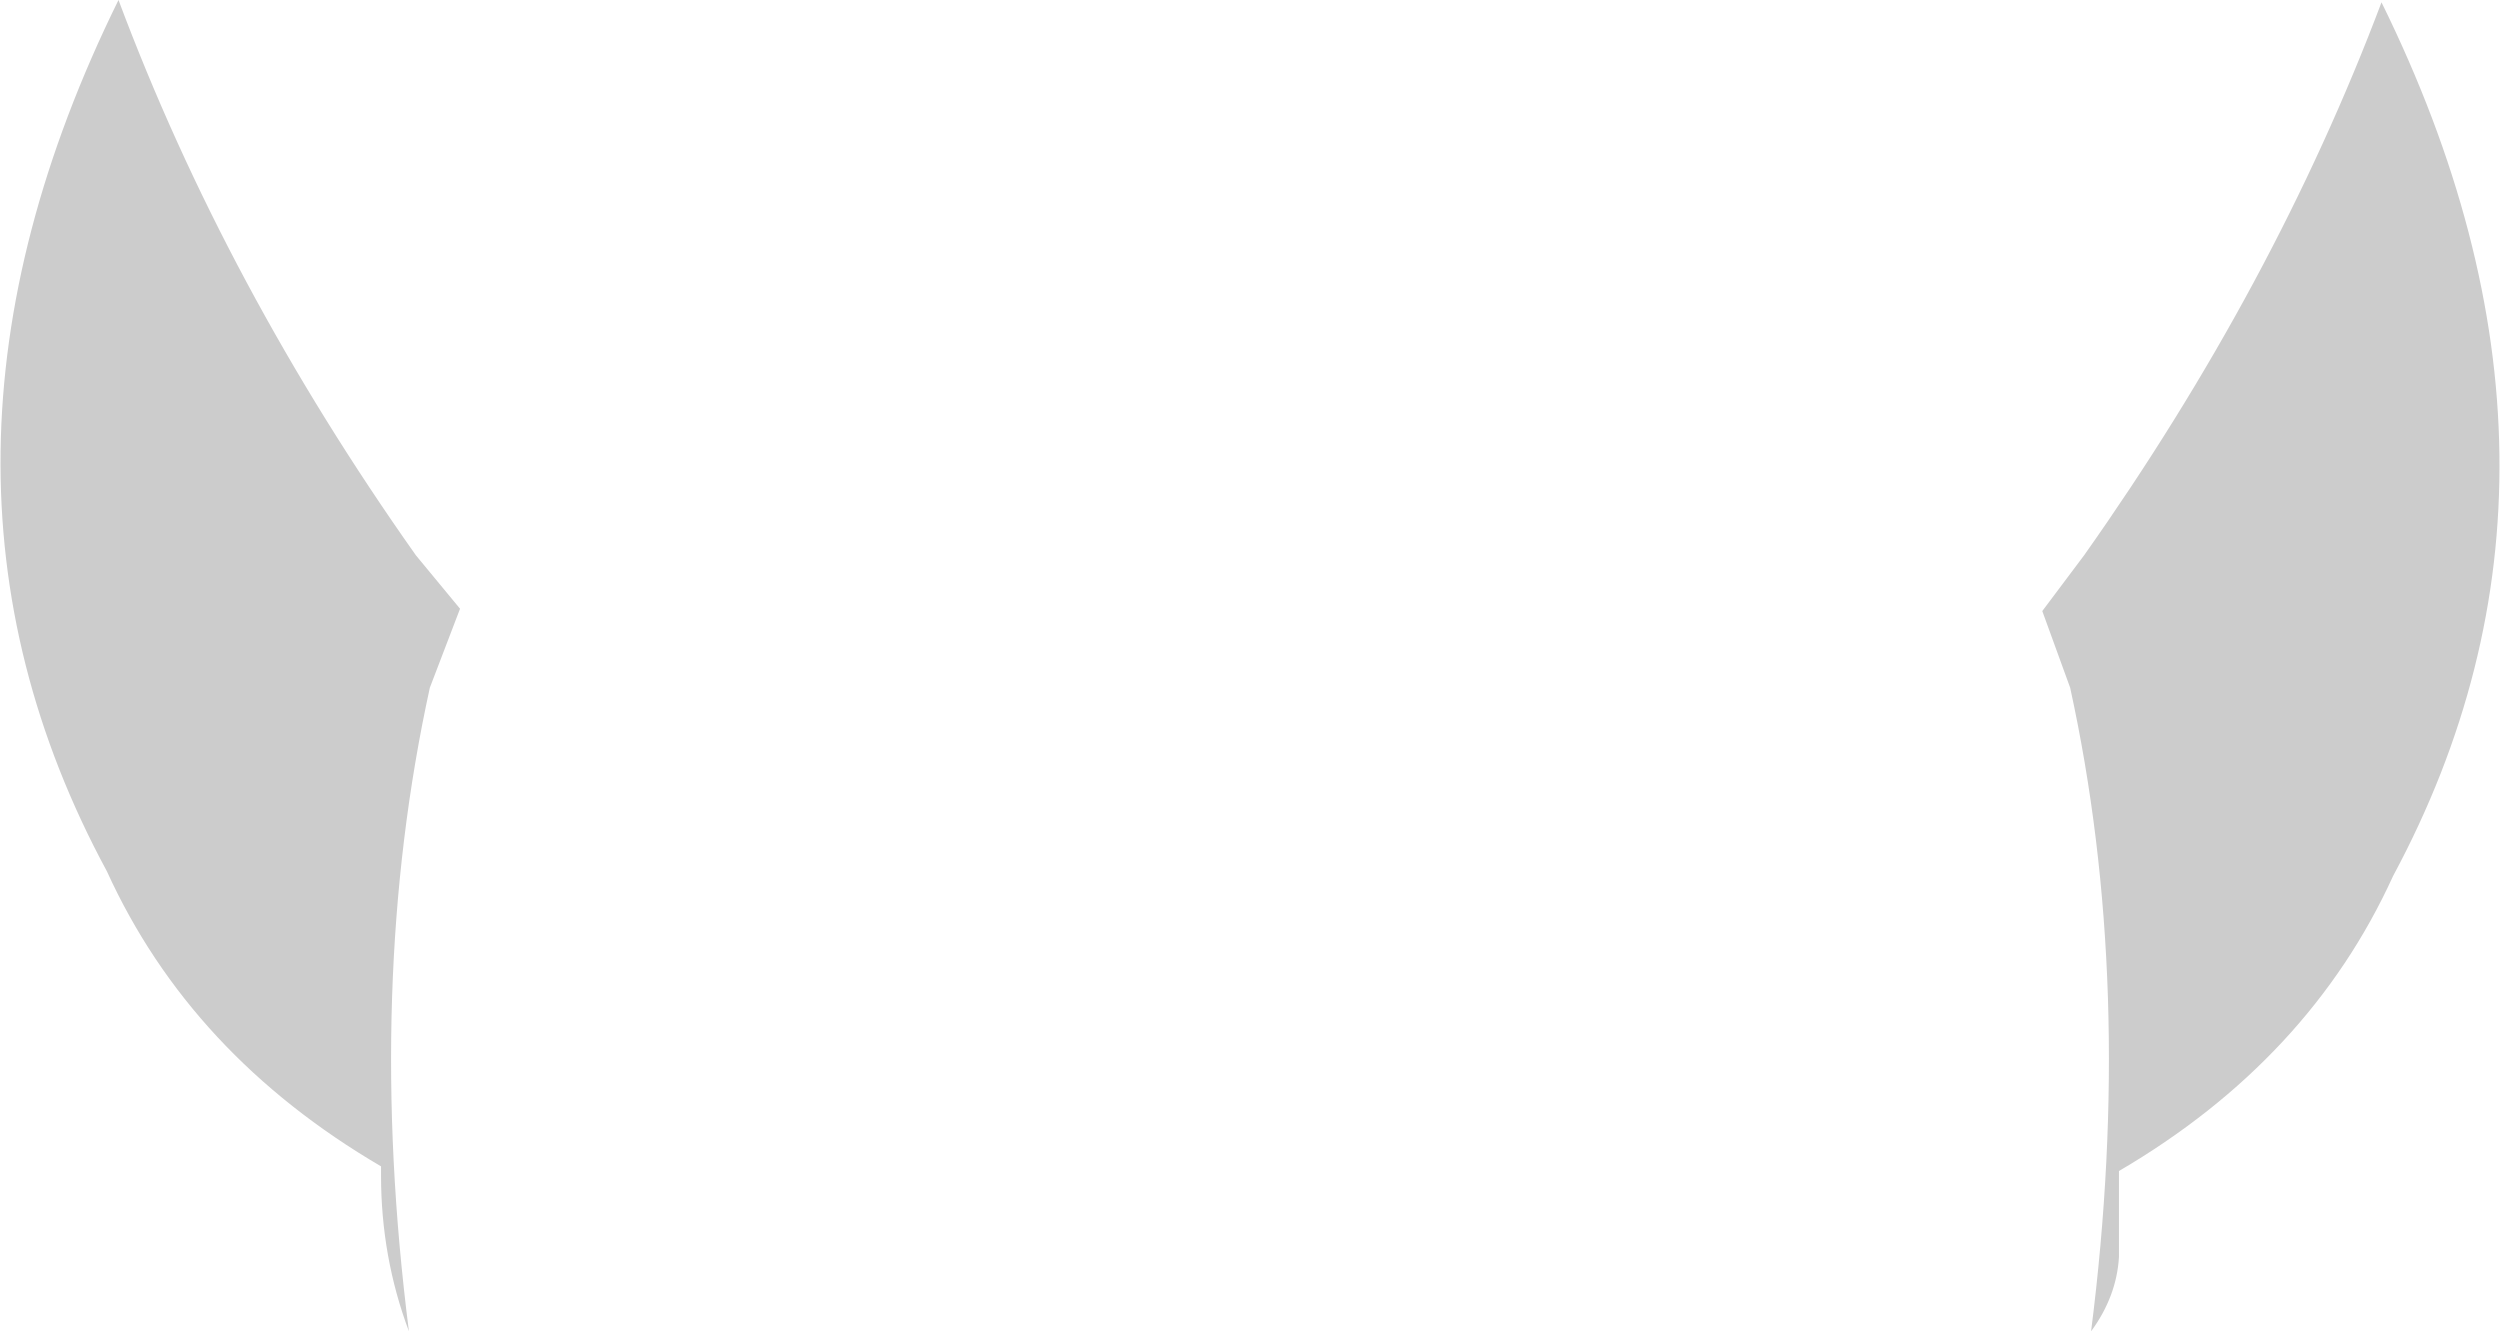 <?xml version="1.0" encoding="UTF-8" standalone="no"?>
<svg xmlns:xlink="http://www.w3.org/1999/xlink" height="28.65px" width="53.8px" xmlns="http://www.w3.org/2000/svg">
  <g transform="matrix(1.0, 0.0, 0.0, 1.0, 26.95, 134.15)">
    <path d="M17.0 -121.0 L17.9 -122.2 Q22.0 -128.0 24.3 -134.1 29.25 -124.05 24.55 -115.3 22.75 -111.35 18.65 -108.95 L18.65 -107.1 Q18.6 -106.25 18.05 -105.5 19.0 -112.95 17.6 -119.35 L17.0 -121.0 M-18.0 -122.2 L-17.05 -121.05 -17.7 -119.35 Q-19.1 -112.95 -18.15 -105.5 -18.75 -107.1 -18.75 -108.85 L-18.75 -109.05 Q-22.85 -111.45 -24.65 -115.4 -29.35 -124.1 -24.4 -134.15 -22.1 -128.0 -18.0 -122.2" fill="#000000" fill-opacity="0.2" fill-rule="evenodd" stroke="none"/>
  </g>
</svg>
